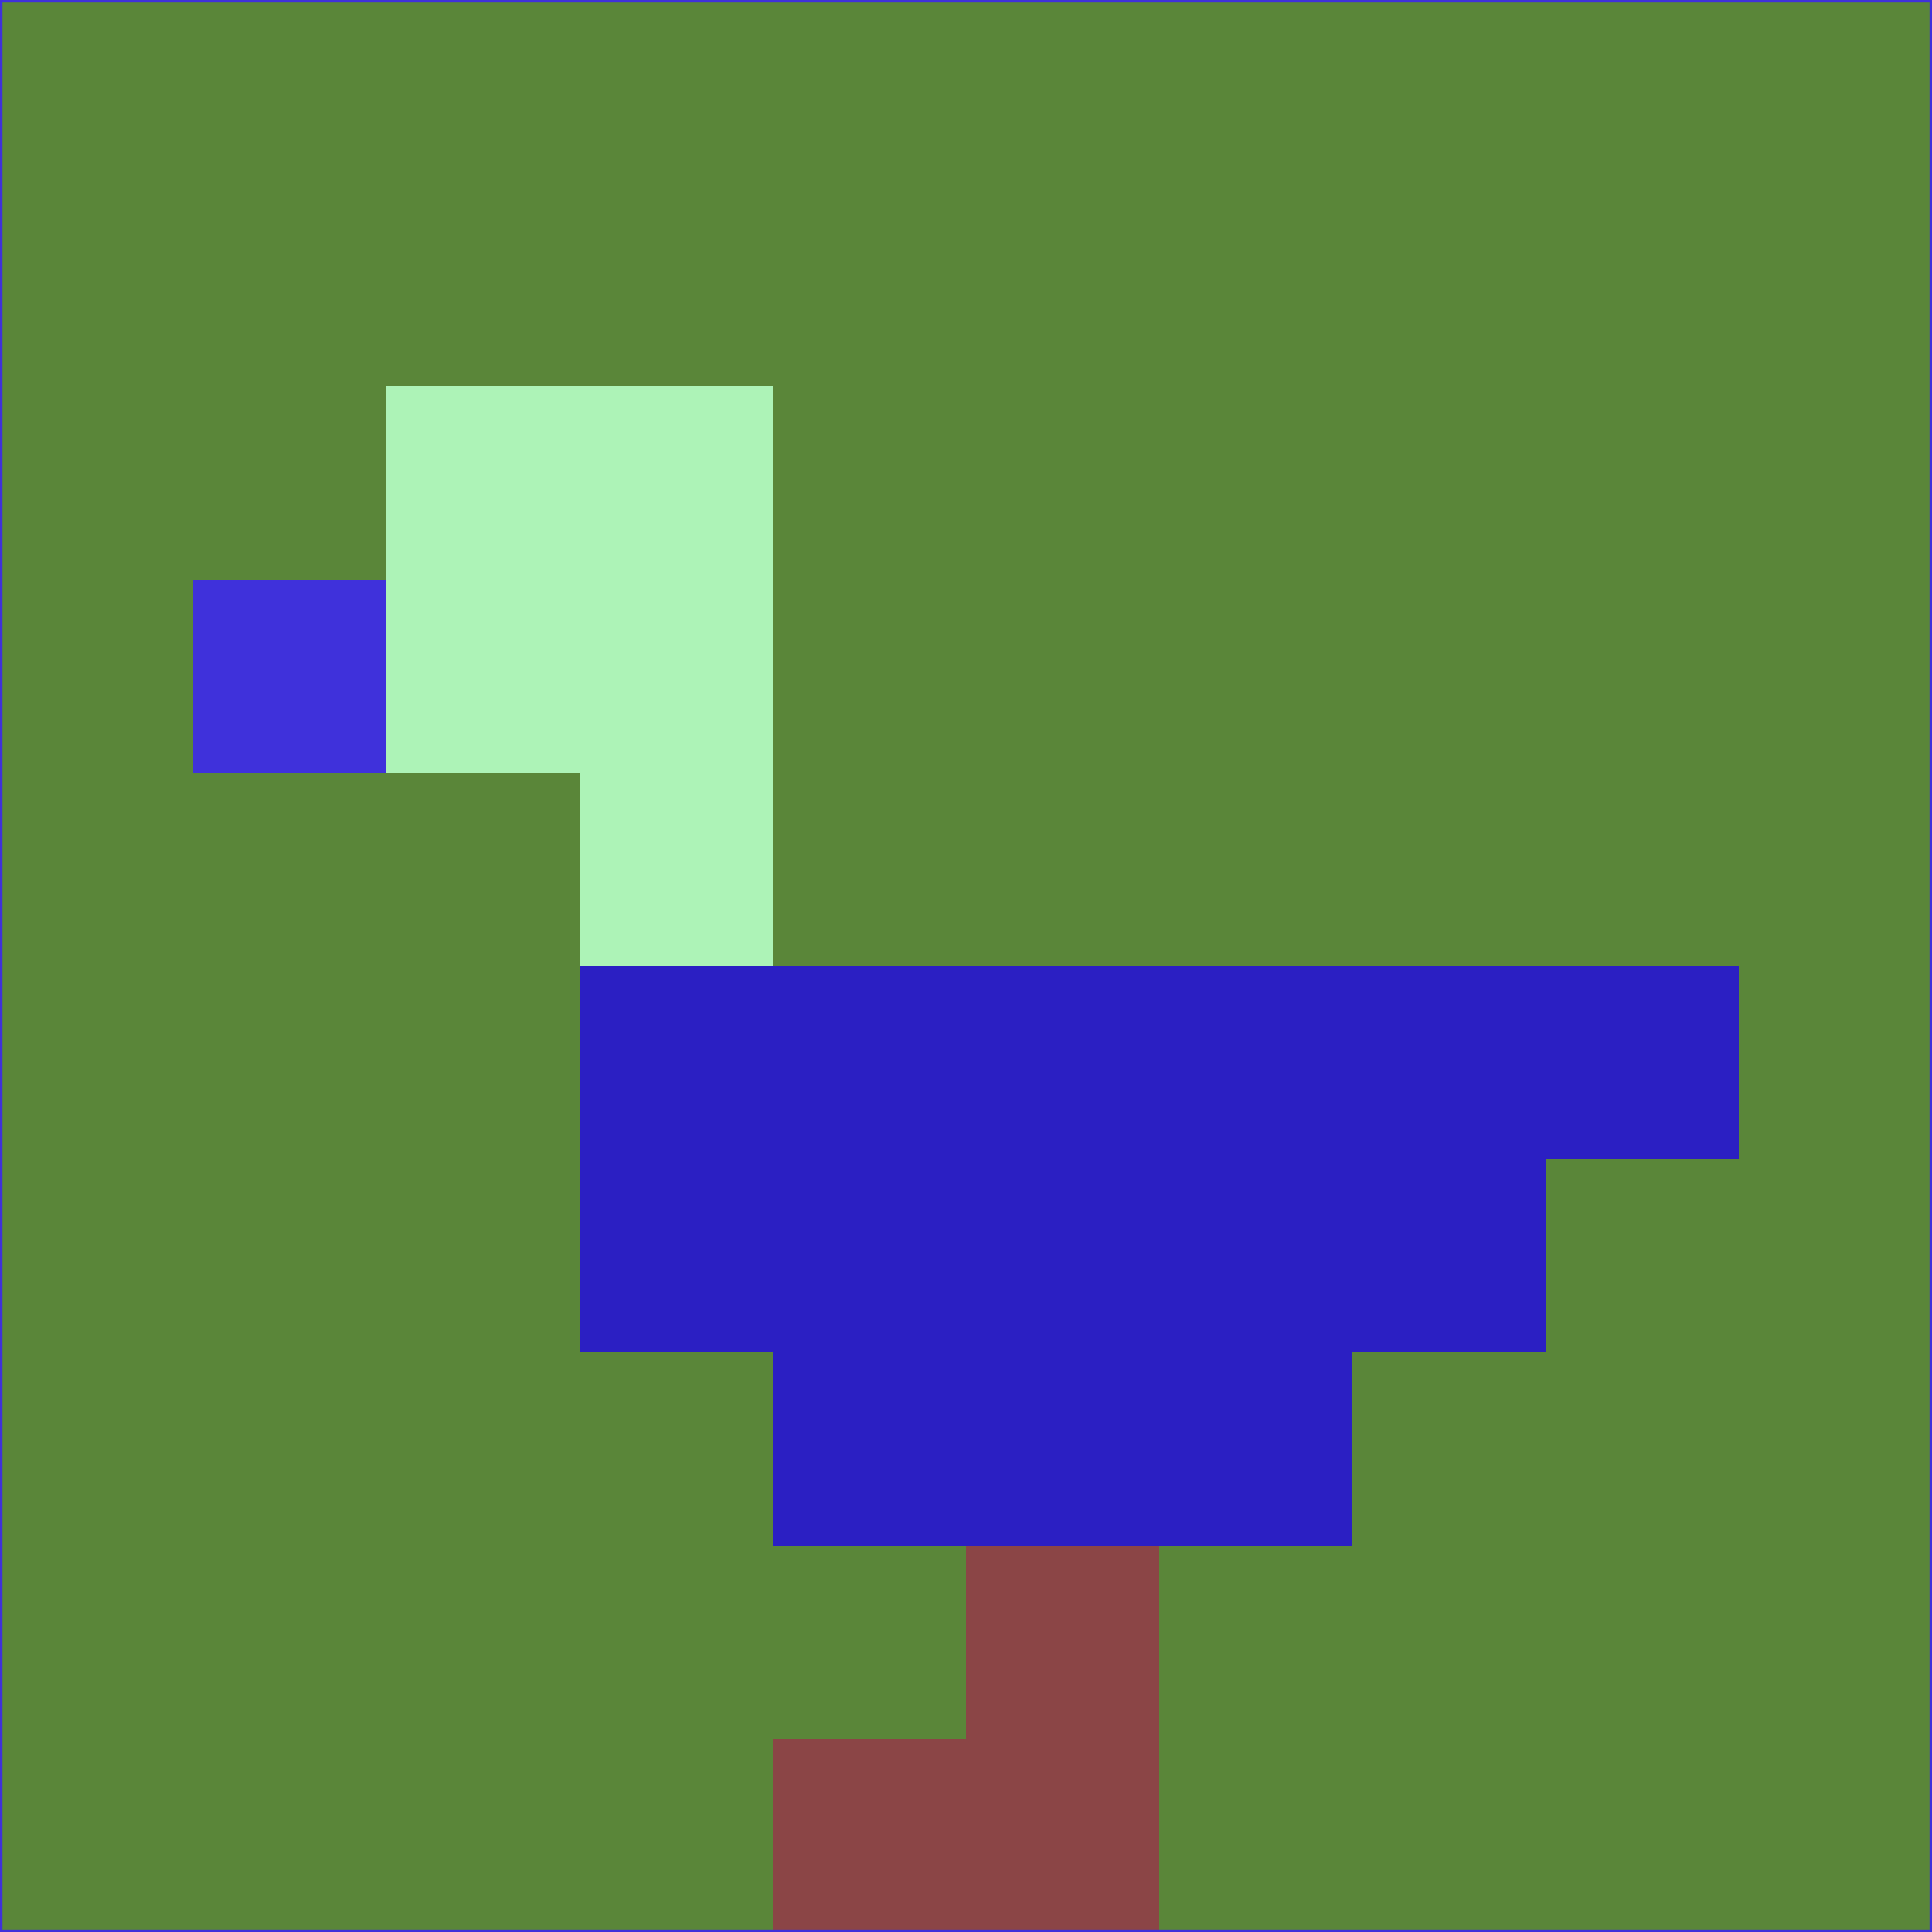 <svg xmlns="http://www.w3.org/2000/svg" version="1.1" width="785" height="785">
  <title>'goose-pfp-694263' by Dmitri Cherniak (Cyberpunk Edition)</title>
  <desc>
    seed=876277
    backgroundColor=#5a8639
    padding=20
    innerPadding=0
    timeout=500
    dimension=1
    border=false
    Save=function(){return n.handleSave()}
    frame=12

    Rendered at 2024-09-15T22:37:00.505Z
    Generated in 1ms
    Modified for Cyberpunk theme with new color scheme
  </desc>
  <defs/>
  <rect width="100%" height="100%" fill="#5a8639"/>
  <g>
    <g id="0-0">
      <rect x="0" y="0" height="785" width="785" fill="#5a8639"/>
      <g>
        <!-- Neon blue -->
        <rect id="0-0-2-2-2-2" x="157" y="157" width="157" height="157" fill="#adf3b7"/>
        <rect id="0-0-3-2-1-4" x="235.5" y="157" width="78.5" height="314" fill="#adf3b7"/>
        <!-- Electric purple -->
        <rect id="0-0-4-5-5-1" x="314" y="392.5" width="392.5" height="78.5" fill="#2b1fc3"/>
        <rect id="0-0-3-5-5-2" x="235.5" y="392.5" width="392.5" height="157" fill="#2b1fc3"/>
        <rect id="0-0-4-5-3-3" x="314" y="392.5" width="235.5" height="235.5" fill="#2b1fc3"/>
        <!-- Neon pink -->
        <rect id="0-0-1-3-1-1" x="78.5" y="235.5" width="78.5" height="78.5" fill="#3f31db"/>
        <!-- Cyber yellow -->
        <rect id="0-0-5-8-1-2" x="392.5" y="628" width="78.5" height="157" fill="#8b4546"/>
        <rect id="0-0-4-9-2-1" x="314" y="706.5" width="157" height="78.5" fill="#8b4546"/>
      </g>
      <rect x="0" y="0" stroke="#3f31db" stroke-width="2" height="785" width="785" fill="none"/>
    </g>
  </g>
  <script xmlns=""/>
</svg>